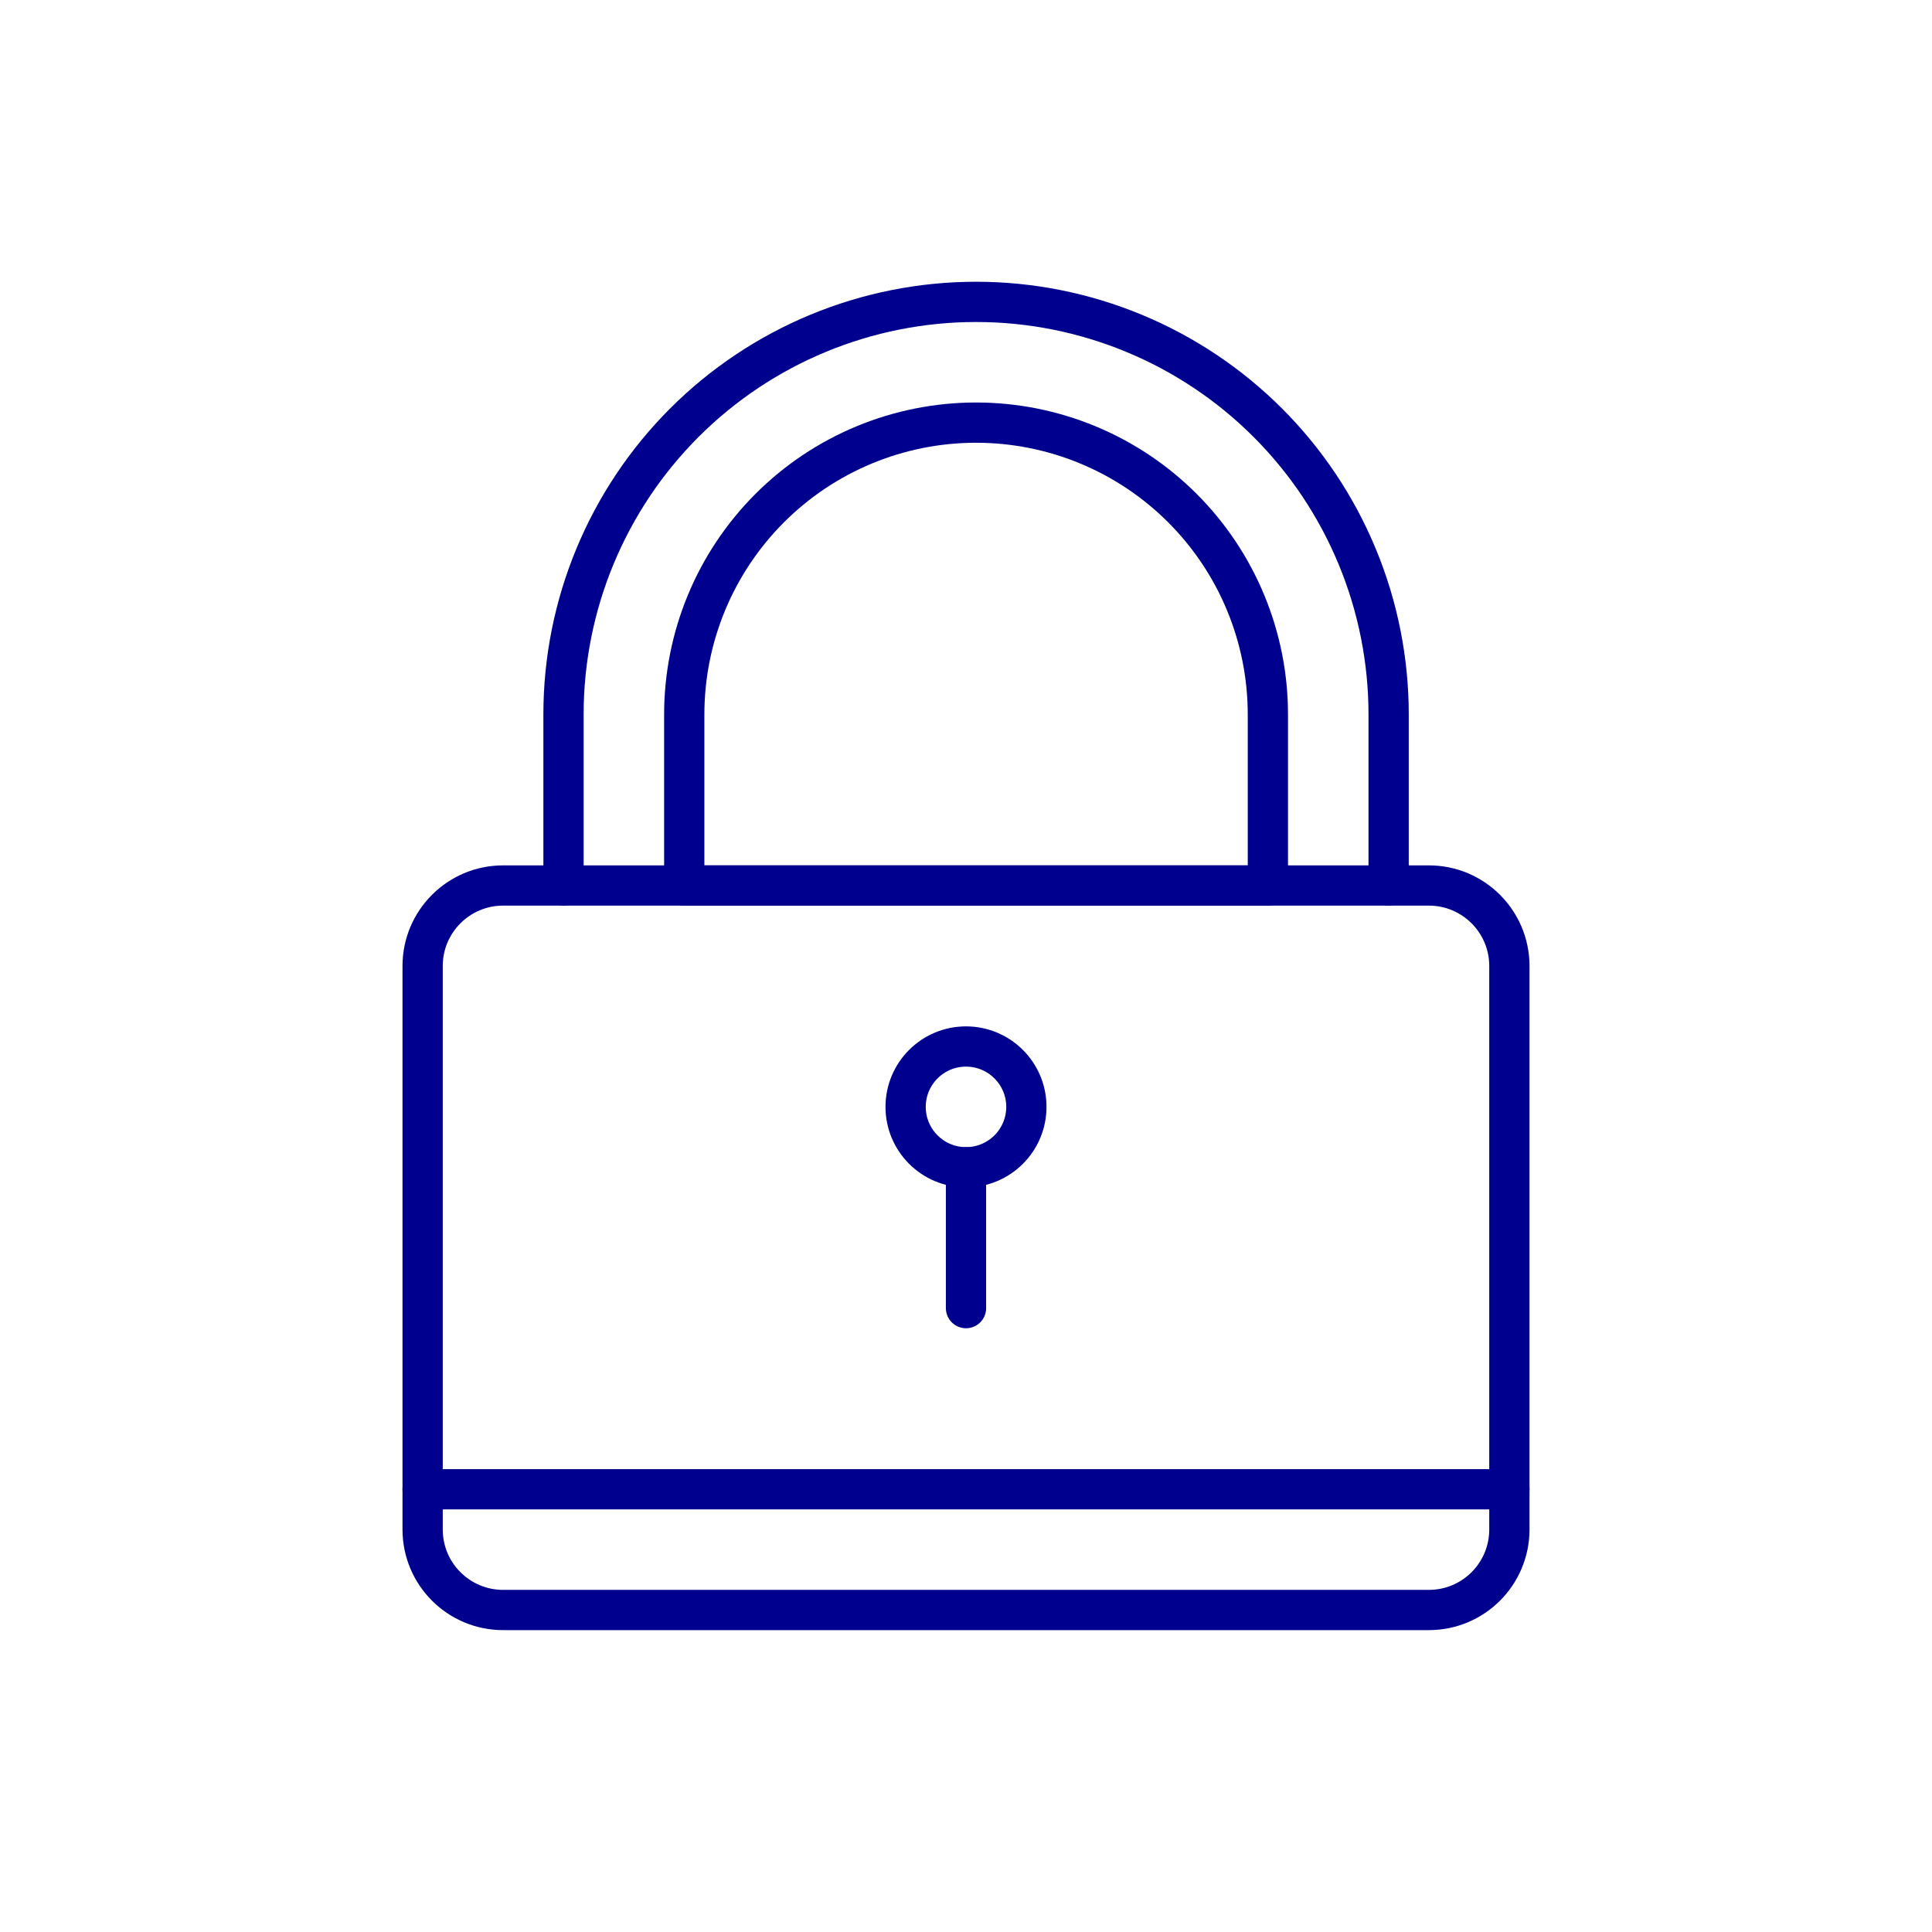 <svg width="96" height="96" viewBox="0 0 96 96" fill="none" xmlns="http://www.w3.org/2000/svg">
<path d="M71 44H25C22.791 44 21 45.791 21 48V76C21 78.209 22.791 80 25 80H71C73.209 80 75 78.209 75 76V48C75 45.791 73.209 44 71 44Z" stroke="#00008F" stroke-width="2" stroke-linecap="round" stroke-linejoin="round"/>
<path d="M28 44V35.5C28 30.063 30.16 24.849 34.004 21.004C37.849 17.16 43.063 15 48.5 15C51.192 15 53.858 15.53 56.345 16.561C58.832 17.591 61.092 19.101 62.996 21.004C64.899 22.908 66.409 25.168 67.439 27.655C68.47 30.142 69 32.808 69 35.5V44" stroke="#00008F" stroke-width="2" stroke-linecap="round" stroke-linejoin="round"/>
<path d="M48 65V58M34 44V35.5C34 31.654 35.528 27.966 38.247 25.247C40.966 22.528 44.654 21 48.5 21C50.404 21 52.29 21.375 54.049 22.104C55.808 22.832 57.407 23.901 58.753 25.247C60.099 26.593 61.168 28.192 61.896 29.951C62.625 31.71 63 33.596 63 35.5V44H34ZM21 74H75H21Z" stroke="#00008F" stroke-width="2" stroke-linecap="round" stroke-linejoin="round"/>
<path d="M48 58C49.657 58 51 56.657 51 55C51 53.343 49.657 52 48 52C46.343 52 45 53.343 45 55C45 56.657 46.343 58 48 58Z" stroke="#00008F" stroke-width="2" stroke-linecap="round" stroke-linejoin="round"/>
</svg>
